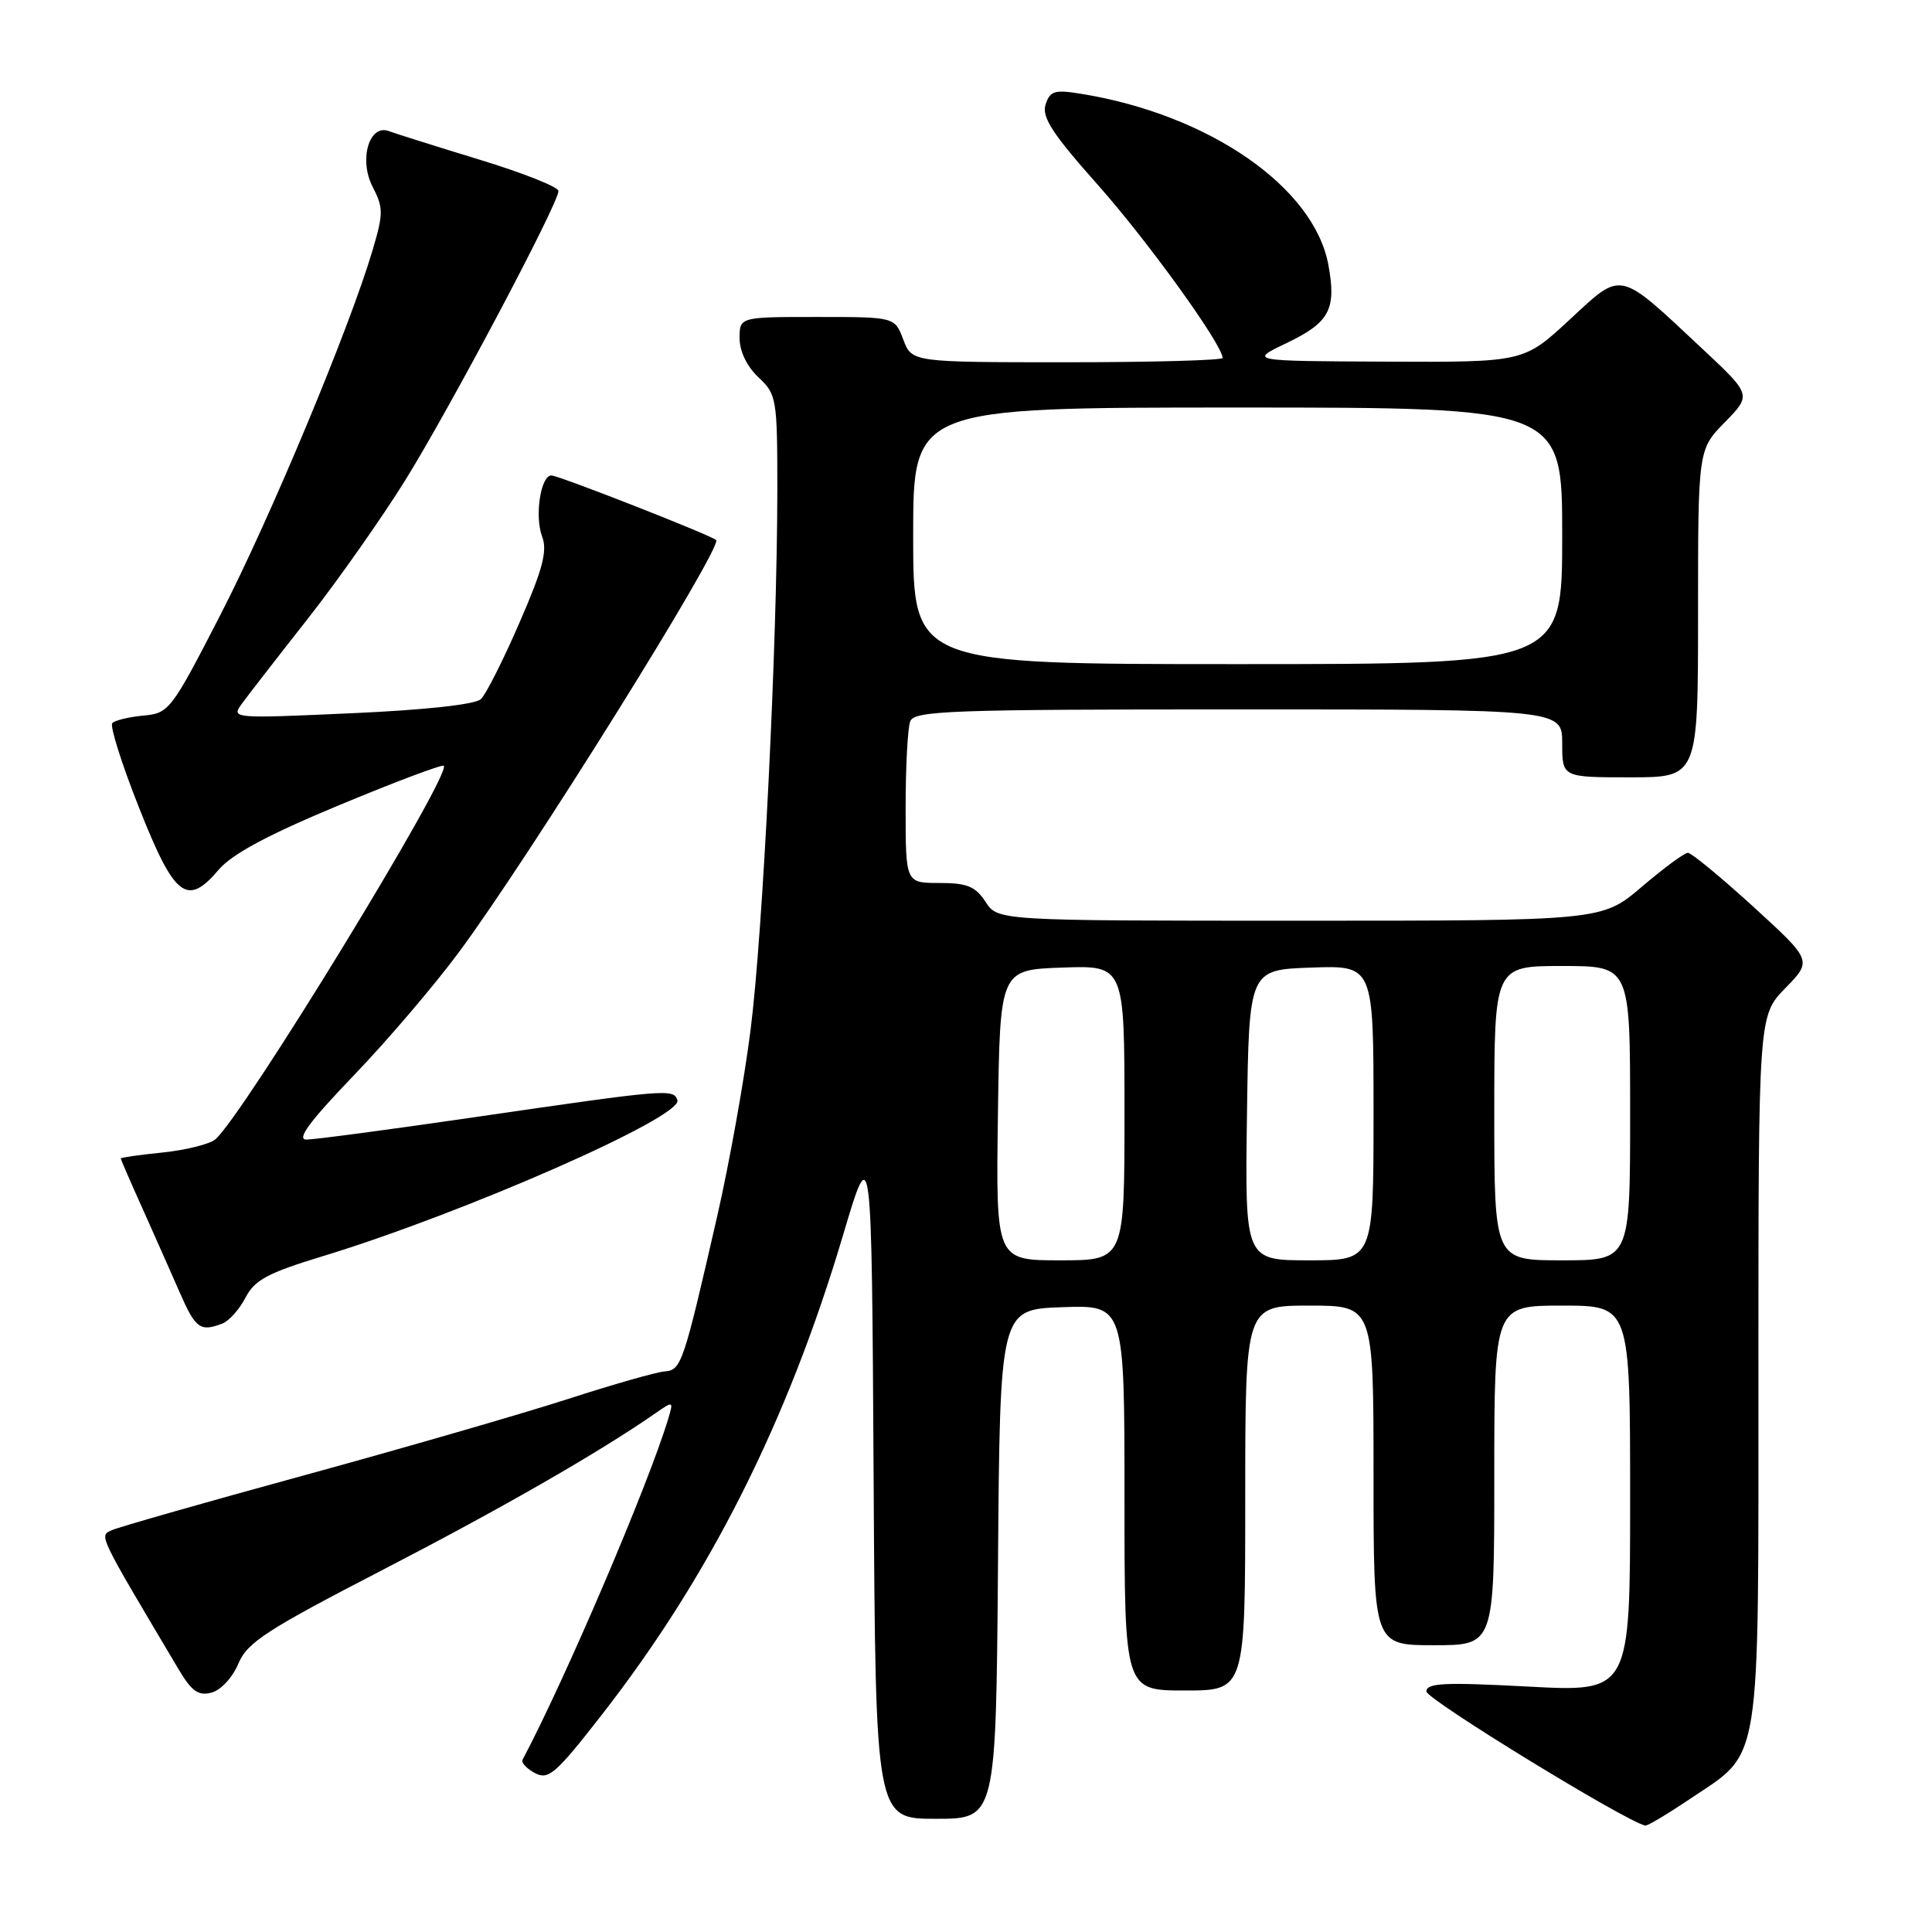 <?xml version="1.0" encoding="UTF-8" standalone="no"?>
<!DOCTYPE svg PUBLIC "-//W3C//DTD SVG 1.1//EN" "http://www.w3.org/Graphics/SVG/1.1/DTD/svg11.dtd" >
<svg xmlns="http://www.w3.org/2000/svg" xmlns:xlink="http://www.w3.org/1999/xlink" version="1.1" viewBox="0 0 256 256">
 <g >
 <path fill="currentColor"
d=" M 223.82 238.44 C 233.53 231.90 232.99 235.23 233.00 181.54 C 233.00 134.58 233.00 134.58 236.57 130.93 C 240.13 127.28 240.13 127.28 232.32 120.14 C 228.02 116.22 224.12 113.01 223.66 113.00 C 223.20 113.00 220.45 115.03 217.55 117.50 C 212.28 122.00 212.28 122.00 172.26 122.00 C 132.23 122.00 132.23 122.00 130.59 119.50 C 129.25 117.45 128.15 117.00 124.48 117.00 C 120.00 117.00 120.00 117.00 120.00 107.08 C 120.00 101.63 120.27 96.45 120.61 95.58 C 121.15 94.17 125.92 94.00 164.11 94.00 C 207.00 94.00 207.00 94.00 207.00 98.50 C 207.00 103.00 207.00 103.00 216.00 103.00 C 225.00 103.00 225.00 103.00 225.00 81.29 C 225.00 59.58 225.00 59.58 228.55 55.95 C 232.10 52.32 232.10 52.32 225.51 46.16 C 214.31 35.68 215.03 35.83 207.95 42.39 C 201.89 48.00 201.89 48.00 183.69 47.92 C 165.50 47.84 165.50 47.84 170.46 45.47 C 176.17 42.73 177.10 41.01 176.02 35.12 C 174.13 24.78 160.15 15.13 143.13 12.41 C 139.73 11.86 139.12 12.06 138.54 13.87 C 138.02 15.53 139.47 17.75 145.47 24.50 C 152.04 31.88 162.00 45.70 162.00 47.43 C 162.00 47.74 152.74 48.00 141.41 48.00 C 120.83 48.00 120.83 48.00 119.69 45.00 C 118.56 42.00 118.56 42.00 108.28 42.00 C 98.00 42.00 98.00 42.00 98.00 44.83 C 98.00 46.55 98.98 48.57 100.50 50.00 C 102.91 52.26 103.00 52.80 103.00 64.92 C 102.99 85.29 101.10 123.56 99.45 136.50 C 98.62 143.10 96.63 154.16 95.05 161.08 C 90.54 180.79 90.28 181.55 88.07 181.72 C 86.98 181.80 81.21 183.45 75.24 185.38 C 69.26 187.31 53.61 191.84 40.44 195.45 C 27.27 199.05 15.75 202.34 14.84 202.75 C 13.11 203.53 12.88 203.04 23.67 221.20 C 25.40 224.11 26.29 224.74 28.03 224.28 C 29.26 223.96 30.82 222.27 31.58 220.45 C 32.77 217.62 35.27 216.00 50.72 208.01 C 66.40 199.90 79.41 192.44 86.88 187.24 C 89.23 185.61 89.26 185.62 88.53 188.04 C 85.89 196.78 74.89 222.53 69.24 233.18 C 69.04 233.56 69.78 234.35 70.88 234.94 C 72.66 235.89 73.63 235.06 79.63 227.36 C 94.00 208.97 104.35 188.42 111.70 163.69 C 115.50 150.90 115.50 150.90 115.76 195.95 C 116.02 241.00 116.02 241.00 124.00 241.00 C 131.97 241.00 131.97 241.00 132.24 207.25 C 132.50 173.50 132.50 173.50 140.75 173.21 C 149.00 172.92 149.00 172.92 149.00 198.46 C 149.00 224.00 149.00 224.00 157.00 224.00 C 165.00 224.00 165.00 224.00 165.00 198.50 C 165.00 173.00 165.00 173.00 173.50 173.00 C 182.00 173.00 182.00 173.00 182.00 195.50 C 182.00 218.00 182.00 218.00 190.00 218.00 C 198.00 218.00 198.00 218.00 198.00 195.50 C 198.00 173.00 198.00 173.00 207.00 173.00 C 216.00 173.00 216.00 173.00 216.00 198.60 C 216.00 224.20 216.00 224.20 202.50 223.48 C 191.38 222.89 189.00 223.00 189.01 224.13 C 189.02 225.18 215.48 241.39 218.01 241.90 C 218.30 241.95 220.91 240.40 223.82 238.44 Z  M 29.46 175.38 C 30.35 175.04 31.73 173.49 32.53 171.94 C 33.74 169.60 35.48 168.67 42.74 166.46 C 61.46 160.76 90.50 147.99 89.76 145.78 C 89.24 144.24 88.48 144.30 62.50 148.09 C 51.50 149.69 41.65 151.00 40.61 151.00 C 39.25 151.00 40.98 148.65 46.80 142.58 C 51.25 137.96 57.55 130.57 60.81 126.17 C 70.05 113.71 95.80 72.45 94.89 71.56 C 94.25 70.93 74.03 63.00 73.06 63.00 C 71.64 63.00 70.82 68.40 71.83 71.08 C 72.56 72.99 71.93 75.39 68.84 82.49 C 66.70 87.44 64.39 92.01 63.72 92.64 C 62.98 93.35 56.29 94.08 46.55 94.51 C 30.75 95.22 30.62 95.21 32.05 93.24 C 32.85 92.15 36.76 87.10 40.75 82.03 C 44.74 76.95 50.56 68.68 53.69 63.65 C 59.67 54.01 74.00 26.97 74.00 25.31 C 74.00 24.78 69.28 22.90 63.52 21.15 C 57.76 19.39 52.37 17.69 51.54 17.38 C 48.92 16.37 47.52 21.17 49.38 24.76 C 50.81 27.53 50.81 28.29 49.37 33.15 C 46.31 43.49 35.81 68.64 29.19 81.50 C 22.69 94.13 22.40 94.51 19.00 94.82 C 17.07 95.00 15.22 95.45 14.88 95.82 C 14.54 96.19 16.12 101.22 18.41 106.99 C 23.12 118.90 24.77 120.20 28.97 115.25 C 30.75 113.16 35.51 110.61 44.96 106.68 C 52.36 103.60 58.59 101.26 58.80 101.47 C 59.89 102.56 32.09 148.02 28.52 150.98 C 27.76 151.61 24.63 152.39 21.57 152.71 C 18.51 153.02 16.00 153.38 16.00 153.50 C 16.00 153.62 17.29 156.60 18.87 160.11 C 20.45 163.63 22.67 168.64 23.81 171.25 C 25.91 176.05 26.53 176.50 29.46 175.38 Z  M 132.23 147.75 C 132.50 128.50 132.50 128.50 140.75 128.21 C 149.00 127.92 149.00 127.92 149.00 147.46 C 149.00 167.00 149.00 167.00 140.48 167.00 C 131.96 167.00 131.96 167.00 132.23 147.75 Z  M 165.23 147.75 C 165.50 128.50 165.50 128.50 173.75 128.21 C 182.00 127.92 182.00 127.92 182.00 147.46 C 182.00 167.00 182.00 167.00 173.48 167.00 C 164.96 167.00 164.96 167.00 165.23 147.75 Z  M 198.00 147.50 C 198.00 128.00 198.00 128.00 207.00 128.00 C 216.00 128.00 216.00 128.00 216.00 147.50 C 216.00 167.00 216.00 167.00 207.00 167.00 C 198.00 167.00 198.00 167.00 198.00 147.50 Z  M 121.00 71.00 C 121.00 54.00 121.00 54.00 164.00 54.00 C 207.00 54.00 207.00 54.00 207.00 71.00 C 207.00 88.00 207.00 88.00 164.00 88.00 C 121.00 88.00 121.00 88.00 121.00 71.00 Z "/>
</g>
</svg>